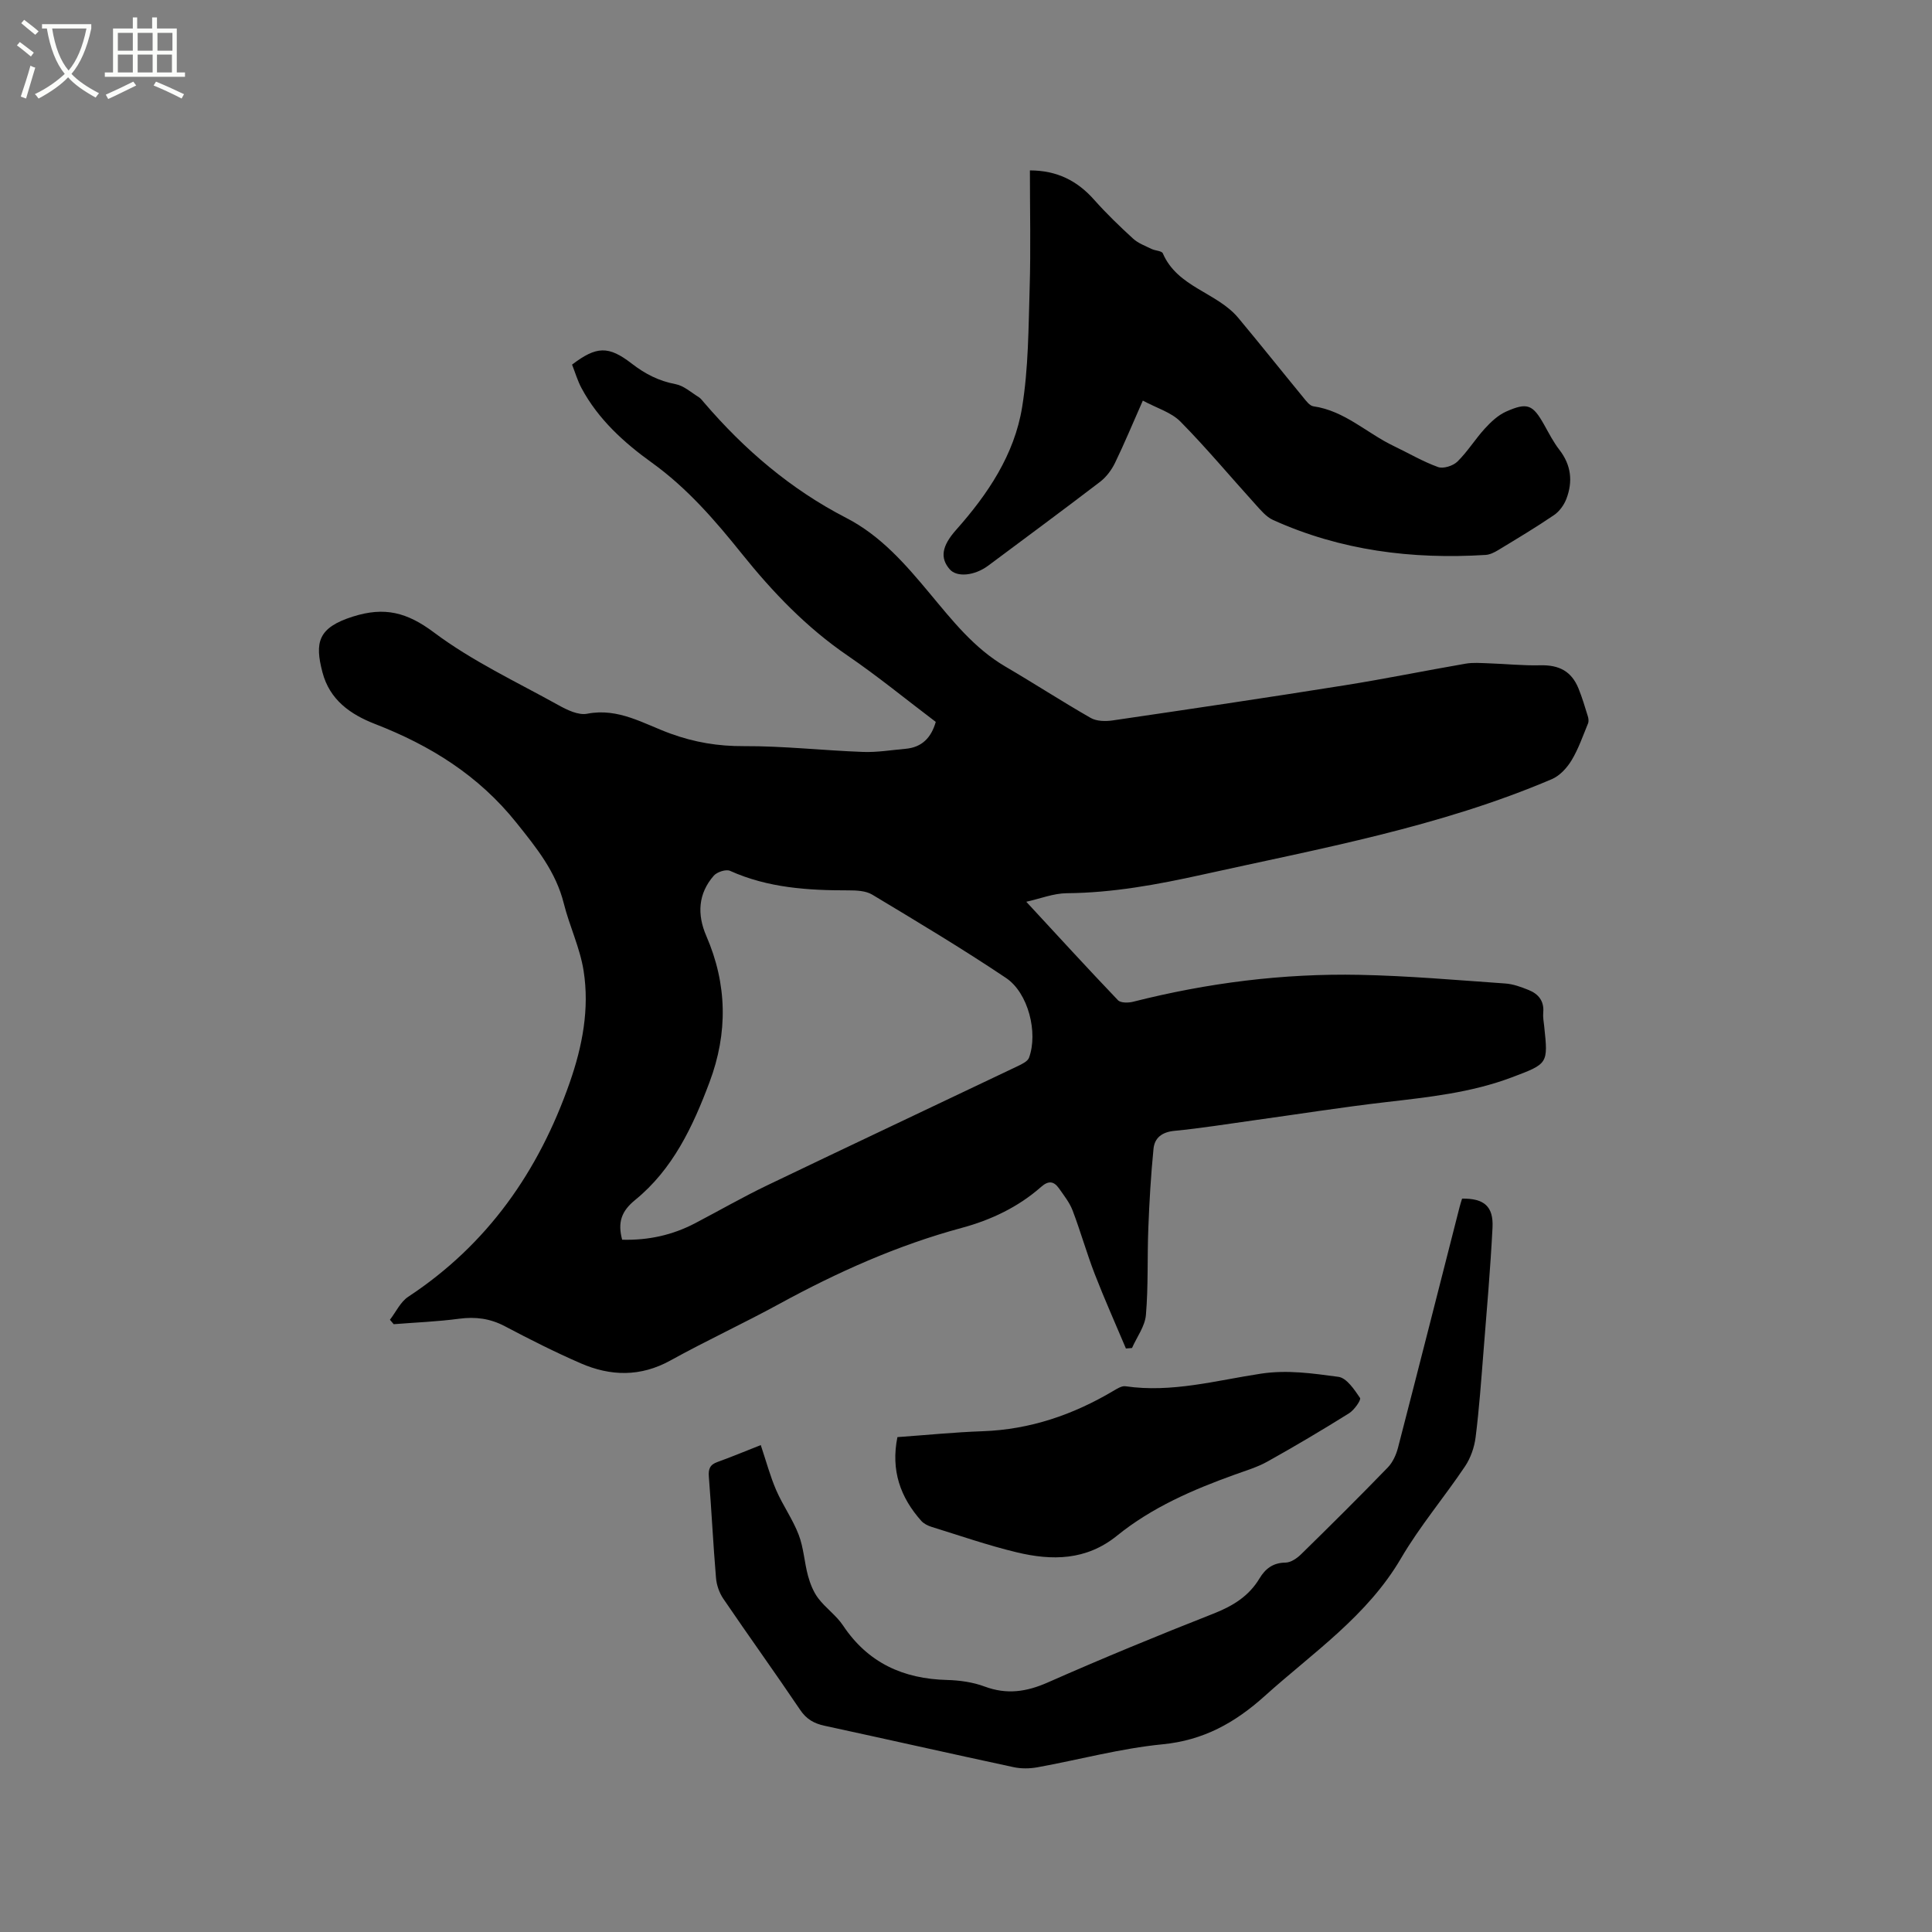 <svg enable-background="new 0 0 400 400" viewBox="0 0 400 400" xmlns="http://www.w3.org/2000/svg"><rect x="0" y="0" width="400" height="400" fill="#808080" stroke="none"/><path d="m6.4 11.7c-1-.8-1.9-1.6-2.9-2.3l.6-.7c.9.7 1.9 1.4 2.9 2.2zm-2.1 8.3c.7-2.1 1.4-4.2 2-6.4.2.1.6.3 1 .4-.7 2.3-1.3 4.4-1.9 6.4zm3-12.8c-1.1-.9-2.1-1.7-2.9-2.4l.6-.7c1 .8 2 1.5 3 2.4zm1.4-1.3v-.9h10.2v.9c-.9 4.2-2.3 7.3-4.1 9.4 1.3 1.4 3.2 2.7 5.7 4-.2.2-.4.5-.7.9-2.5-1.4-4.4-2.7-5.7-4.2-1.4 1.5-3.5 3-6.1 4.4 0 0 0 0-.1-.1-.3-.4-.5-.7-.7-.8 2.7-1.3 4.7-2.8 6.2-4.2-1.8-2.2-3-5.3-3.7-9.4zm9.2 0h-7.1c.6 3.8 1.7 6.7 3.4 8.7 1.7-2 2.9-4.8 3.7-8.7z" fill="#fbfcfa"/><path d="m31.6 3.6h.9v2.3h4.1v9.1h1.7v.9h-16.6v-.9h1.7v-9.1h4.1v-2.3h.9v2.3h3.1v-2.3zm-4 13.3.6.8c-1.9.9-3.8 1.9-5.8 2.8-.2-.3-.3-.6-.5-.9 2-.9 3.9-1.8 5.7-2.7zm-3.2-10.1v3.7h3.1v-3.7zm0 4.5v3.7h3.1v-3.7zm4.1-4.5v3.7h3.1v-3.7zm0 4.5v3.7h3.1v-3.7zm9.1 9.1c-2.1-1.1-4.1-2-5.8-2.7l.5-.8c2.2.9 4.1 1.8 5.8 2.6zm-1.9-13.6h-3.1v3.7h3.1zm-3.2 4.5v3.7h3.1v-3.7z" fill="#fbfcfa"/><path d="m80.73 273.24c1.25-1.61 2.18-3.7 3.79-4.76 16.44-10.83 27.03-26.01 33.44-44.36 2.62-7.5 4.11-15.25 2.87-23.12-.74-4.75-2.93-9.25-4.1-13.95-1.65-6.59-5.65-11.51-9.81-16.71-7.84-9.81-17.84-16.01-29.28-20.45-5.12-1.99-9.39-5-10.88-10.7-1.62-6.18-.95-9.24 6.29-11.53 6.58-2.09 11.23-.89 16.82 3.3 7.89 5.91 17.02 10.19 25.71 15.01 1.81 1.01 4.17 2.16 5.99 1.8 6.5-1.27 11.74 2.12 17.29 4.13 4.96 1.8 9.83 2.61 15.13 2.58 8.22-.04 16.45.9 24.68 1.2 2.93.11 5.88-.39 8.82-.65 3.36-.3 5.3-2.26 6.25-5.57-6.06-4.58-11.97-9.43-18.26-13.73-8.51-5.82-15.48-13.1-21.88-21.07-5.56-6.93-11.32-13.61-18.68-18.9-5.73-4.12-11.07-8.96-14.51-15.38-.84-1.56-1.34-3.3-1.97-4.89 5.04-3.83 7.53-3.95 12.37-.2 2.74 2.12 5.59 3.59 9.04 4.24 1.71.32 3.23 1.71 4.8 2.68.44.27.76.73 1.11 1.13 8.35 9.75 17.96 17.97 29.41 23.87 7.19 3.7 12.28 9.6 17.31 15.63 4.68 5.61 9.2 11.38 15.68 15.17 5.93 3.47 11.7 7.22 17.66 10.63 1.22.7 3.05.73 4.52.52 16.04-2.35 32.07-4.73 48.08-7.28 8.36-1.33 16.65-3.03 24.99-4.47 1.54-.27 3.16-.13 4.74-.08 3.59.12 7.18.5 10.76.41 3.89-.09 6.45 1.23 7.91 4.82.75 1.86 1.33 3.8 1.92 5.72.15.47.22 1.08.04 1.51-1.06 2.57-1.97 5.24-3.39 7.6-.95 1.58-2.45 3.22-4.09 3.92-23.24 9.92-47.99 14.37-72.48 19.8-9.23 2.04-18.45 3.74-27.95 3.82-2.74.02-5.46 1.12-8.39 1.77 6.56 7.09 12.7 13.81 18.98 20.38.56.59 2.16.57 3.14.32 15.39-3.9 31.03-5.89 46.89-5.57 10.05.2 20.1 1.09 30.14 1.79 1.65.11 3.3.72 4.86 1.35 2.02.81 3.24 2.28 3.02 4.67-.09.94.1 1.9.2 2.85.83 7.79.81 7.73-6.72 10.57-8.43 3.18-17.26 4.1-26.11 5.13-9.15 1.06-18.25 2.51-27.37 3.77-5.45.76-10.9 1.64-16.37 2.17-2.56.25-4.1 1.44-4.32 3.73-.54 5.44-.86 10.91-1.07 16.38-.24 6 .01 12.04-.5 18.01-.2 2.35-1.88 4.57-2.88 6.84-.42.03-.84.06-1.26.1-2.16-5.13-4.44-10.21-6.45-15.4-1.68-4.34-2.94-8.84-4.59-13.18-.63-1.64-1.79-3.1-2.82-4.57-1.03-1.46-2.14-1.68-3.66-.34-4.77 4.21-10.42 6.89-16.51 8.53-13.27 3.59-25.69 9.15-37.72 15.72-7.43 4.06-15.14 7.62-22.55 11.72-6.21 3.43-12.4 3.28-18.6.58-5.33-2.32-10.54-4.95-15.69-7.67-3.05-1.61-6.08-2-9.47-1.55-4.48.6-9.02.77-13.54 1.13-.27-.3-.53-.61-.78-.92zm48.08-16.57c5.43.15 10.42-.96 15.1-3.41 4.97-2.6 9.84-5.4 14.89-7.83 17.26-8.29 34.59-16.44 51.87-24.68.89-.43 2.1-.99 2.38-1.77 1.89-5.15-.13-13.39-4.76-16.5-9.03-6.06-18.38-11.65-27.71-17.26-1.33-.8-3.25-.88-4.9-.88-8.41.01-16.68-.51-24.53-4.04-.83-.38-2.69.23-3.36.99-3.27 3.73-3.48 8.06-1.56 12.48 4.35 10.02 4.49 20.1.67 30.28-3.45 9.2-7.6 18.04-15.4 24.39-2.82 2.3-3.66 4.6-2.69 8.23z"/><path d="m236.61 82.94c-2.14 4.83-3.83 8.93-5.77 12.92-.71 1.45-1.79 2.9-3.06 3.88-7.66 5.86-15.42 11.58-23.15 17.35-2.87 2.14-6.53 2.48-8.01.77-2.01-2.33-1.66-4.78 1.32-8.14 6.58-7.4 12.08-15.58 13.68-25.42 1.32-8.1 1.31-16.44 1.56-24.69.24-8.03.05-16.07.05-24.33 5.61.01 9.8 2.13 13.3 6.08 2.52 2.84 5.27 5.49 8.08 8.06 1.05.96 2.52 1.49 3.83 2.13.75.37 2.08.37 2.31.9 3.03 7.05 11.17 8.05 15.61 13.35 4.55 5.45 8.97 11.01 13.48 16.5.59.72 1.31 1.71 2.08 1.82 6.49.92 11.08 5.58 16.67 8.24 3.05 1.46 5.99 3.2 9.15 4.34 1.09.39 3.1-.25 4-1.13 2.1-2.06 3.68-4.65 5.67-6.83 1.25-1.37 2.72-2.76 4.38-3.51 4.46-1.99 5.56-1.47 7.92 2.73.98 1.75 1.91 3.57 3.13 5.15 2.47 3.17 2.83 6.59 1.46 10.18-.49 1.27-1.44 2.59-2.54 3.34-3.76 2.56-7.68 4.9-11.57 7.26-.79.48-1.71.94-2.6 1-15.23.95-30.02-.9-44.03-7.24-1.43-.65-2.57-2.06-3.67-3.27-5.18-5.71-10.12-11.65-15.53-17.13-1.9-1.9-4.86-2.75-7.75-4.31z"/><path d="m157.51 299.19c1.13 3.38 1.95 6.46 3.2 9.35 1.37 3.15 3.43 6.02 4.65 9.22 1.03 2.68 1.17 5.7 1.93 8.5.45 1.63 1.11 3.32 2.12 4.65 1.53 2.02 3.74 3.54 5.13 5.63 5.16 7.74 12.46 11.05 21.54 11.28 2.61.07 5.35.45 7.78 1.36 4.58 1.7 8.63 1.11 13.04-.83 11.32-5 22.78-9.72 34.3-14.25 4-1.57 7.34-3.59 9.57-7.31 1.2-2 2.8-3.25 5.38-3.27 1.08-.01 2.35-.87 3.19-1.69 6.06-5.93 12.08-11.91 17.98-18 1.03-1.06 1.74-2.63 2.12-4.09 4.3-16.6 8.51-33.22 12.75-49.83.15-.6.35-1.19.52-1.75 4.54-.06 6.52 1.59 6.3 6-.44 8.57-1.19 17.12-1.87 25.68-.47 5.92-.89 11.84-1.63 17.72-.26 2.08-1.03 4.3-2.19 6.03-4.31 6.42-9.36 12.38-13.25 19.03-7.02 12-18.25 19.54-28.21 28.51-6.17 5.55-12.67 9.18-21.17 10.01-8.71.85-17.26 3.19-25.91 4.76-1.61.29-3.39.31-4.98-.04-13.04-2.8-26.05-5.74-39.08-8.56-2.18-.47-3.75-1.35-5.05-3.28-5.21-7.73-10.67-15.3-15.91-23.01-.84-1.23-1.4-2.84-1.52-4.33-.59-6.97-.92-13.96-1.48-20.93-.13-1.64.23-2.53 1.84-3.08 2.87-1.03 5.69-2.22 8.91-3.48z"/><path d="m185.8 297.54c6.06-.43 11.86-1.02 17.67-1.22 9.78-.35 18.66-3.39 27-8.33.79-.46 1.76-1.1 2.56-.98 9.56 1.4 18.79-1.21 28.05-2.61 5.51-.83 10.75-.04 16.02.66 1.7.22 3.31 2.64 4.48 4.37.27.4-1.2 2.51-2.28 3.18-5.54 3.46-11.17 6.8-16.87 9.98-2.11 1.18-4.48 1.88-6.77 2.71-8.71 3.13-17.18 6.8-24.41 12.66-6.37 5.15-13.46 5.18-20.75 3.43-5.96-1.43-11.78-3.46-17.64-5.27-.77-.24-1.6-.66-2.12-1.24-4.33-4.87-6.33-10.44-4.94-17.34z"/></svg>